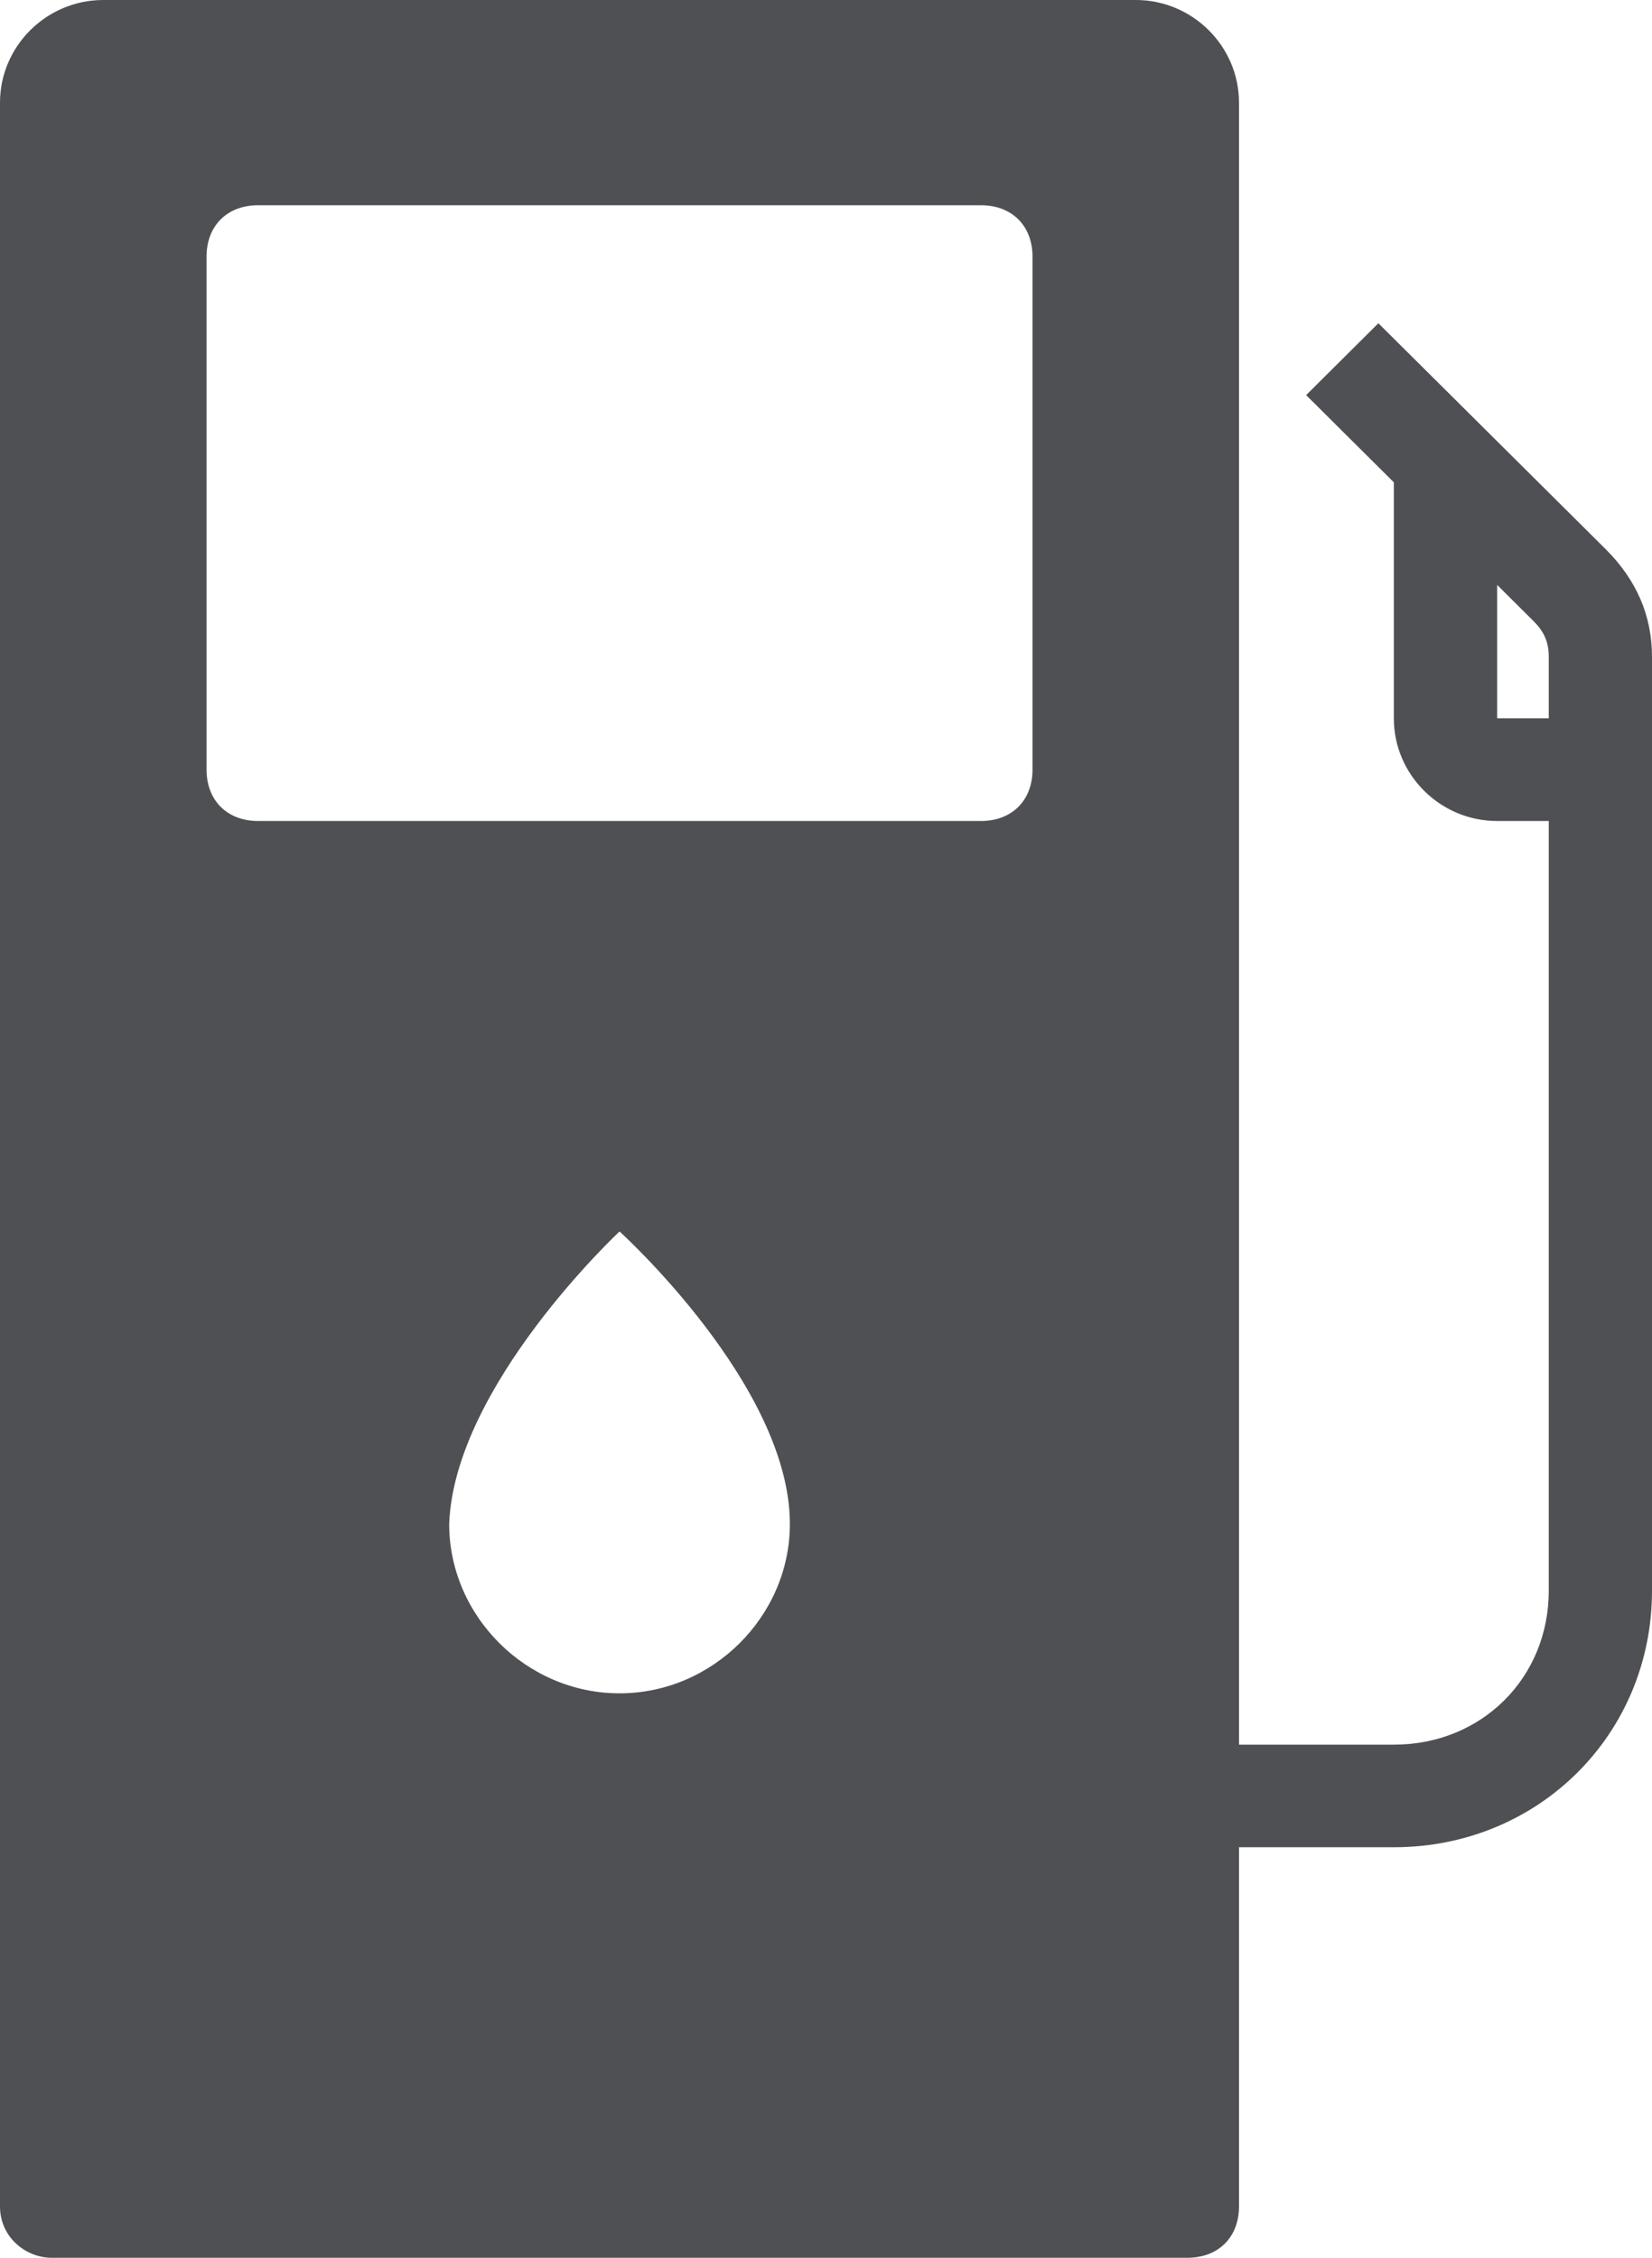 <svg width="30" height="41" viewBox="0 0 30 41" fill="none" xmlns="http://www.w3.org/2000/svg">
<path d="M29.156 9.97L25.031 5.87L23.719 7.175L25.312 8.759V13.046C25.312 14.07 26.156 14.909 27.188 14.909H28.125V28.886C28.125 30.471 26.906 31.682 25.312 31.682H22.5V1.864C22.5 0.839 21.656 0 20.625 0H1.875C0.844 0 0 0.839 0 1.864V40.068C0 40.627 0.469 41 0.938 41H21.562C22.125 41 22.5 40.627 22.5 40.068V33.545H25.312C27.938 33.545 30 31.495 30 28.886V11.927C30 11.182 29.719 10.53 29.156 9.97ZM11.251 30.75C9.563 30.75 8.157 29.352 8.157 27.674C8.251 25.159 11.251 22.363 11.251 22.363C11.251 22.363 14.344 25.159 14.344 27.674C14.344 29.352 12.938 30.75 11.251 30.75ZM18.75 13.977C18.75 14.536 18.375 14.909 17.813 14.909H4.688C4.126 14.909 3.751 14.536 3.751 13.977V4.659C3.751 4.099 4.126 3.727 4.688 3.727H17.813C18.375 3.727 18.75 4.099 18.75 4.659V13.977ZM28.125 13.045H27.188V10.622L27.844 11.274C28.032 11.461 28.125 11.647 28.125 11.927V13.045Z" fill="#4F5053"/>
</svg>
